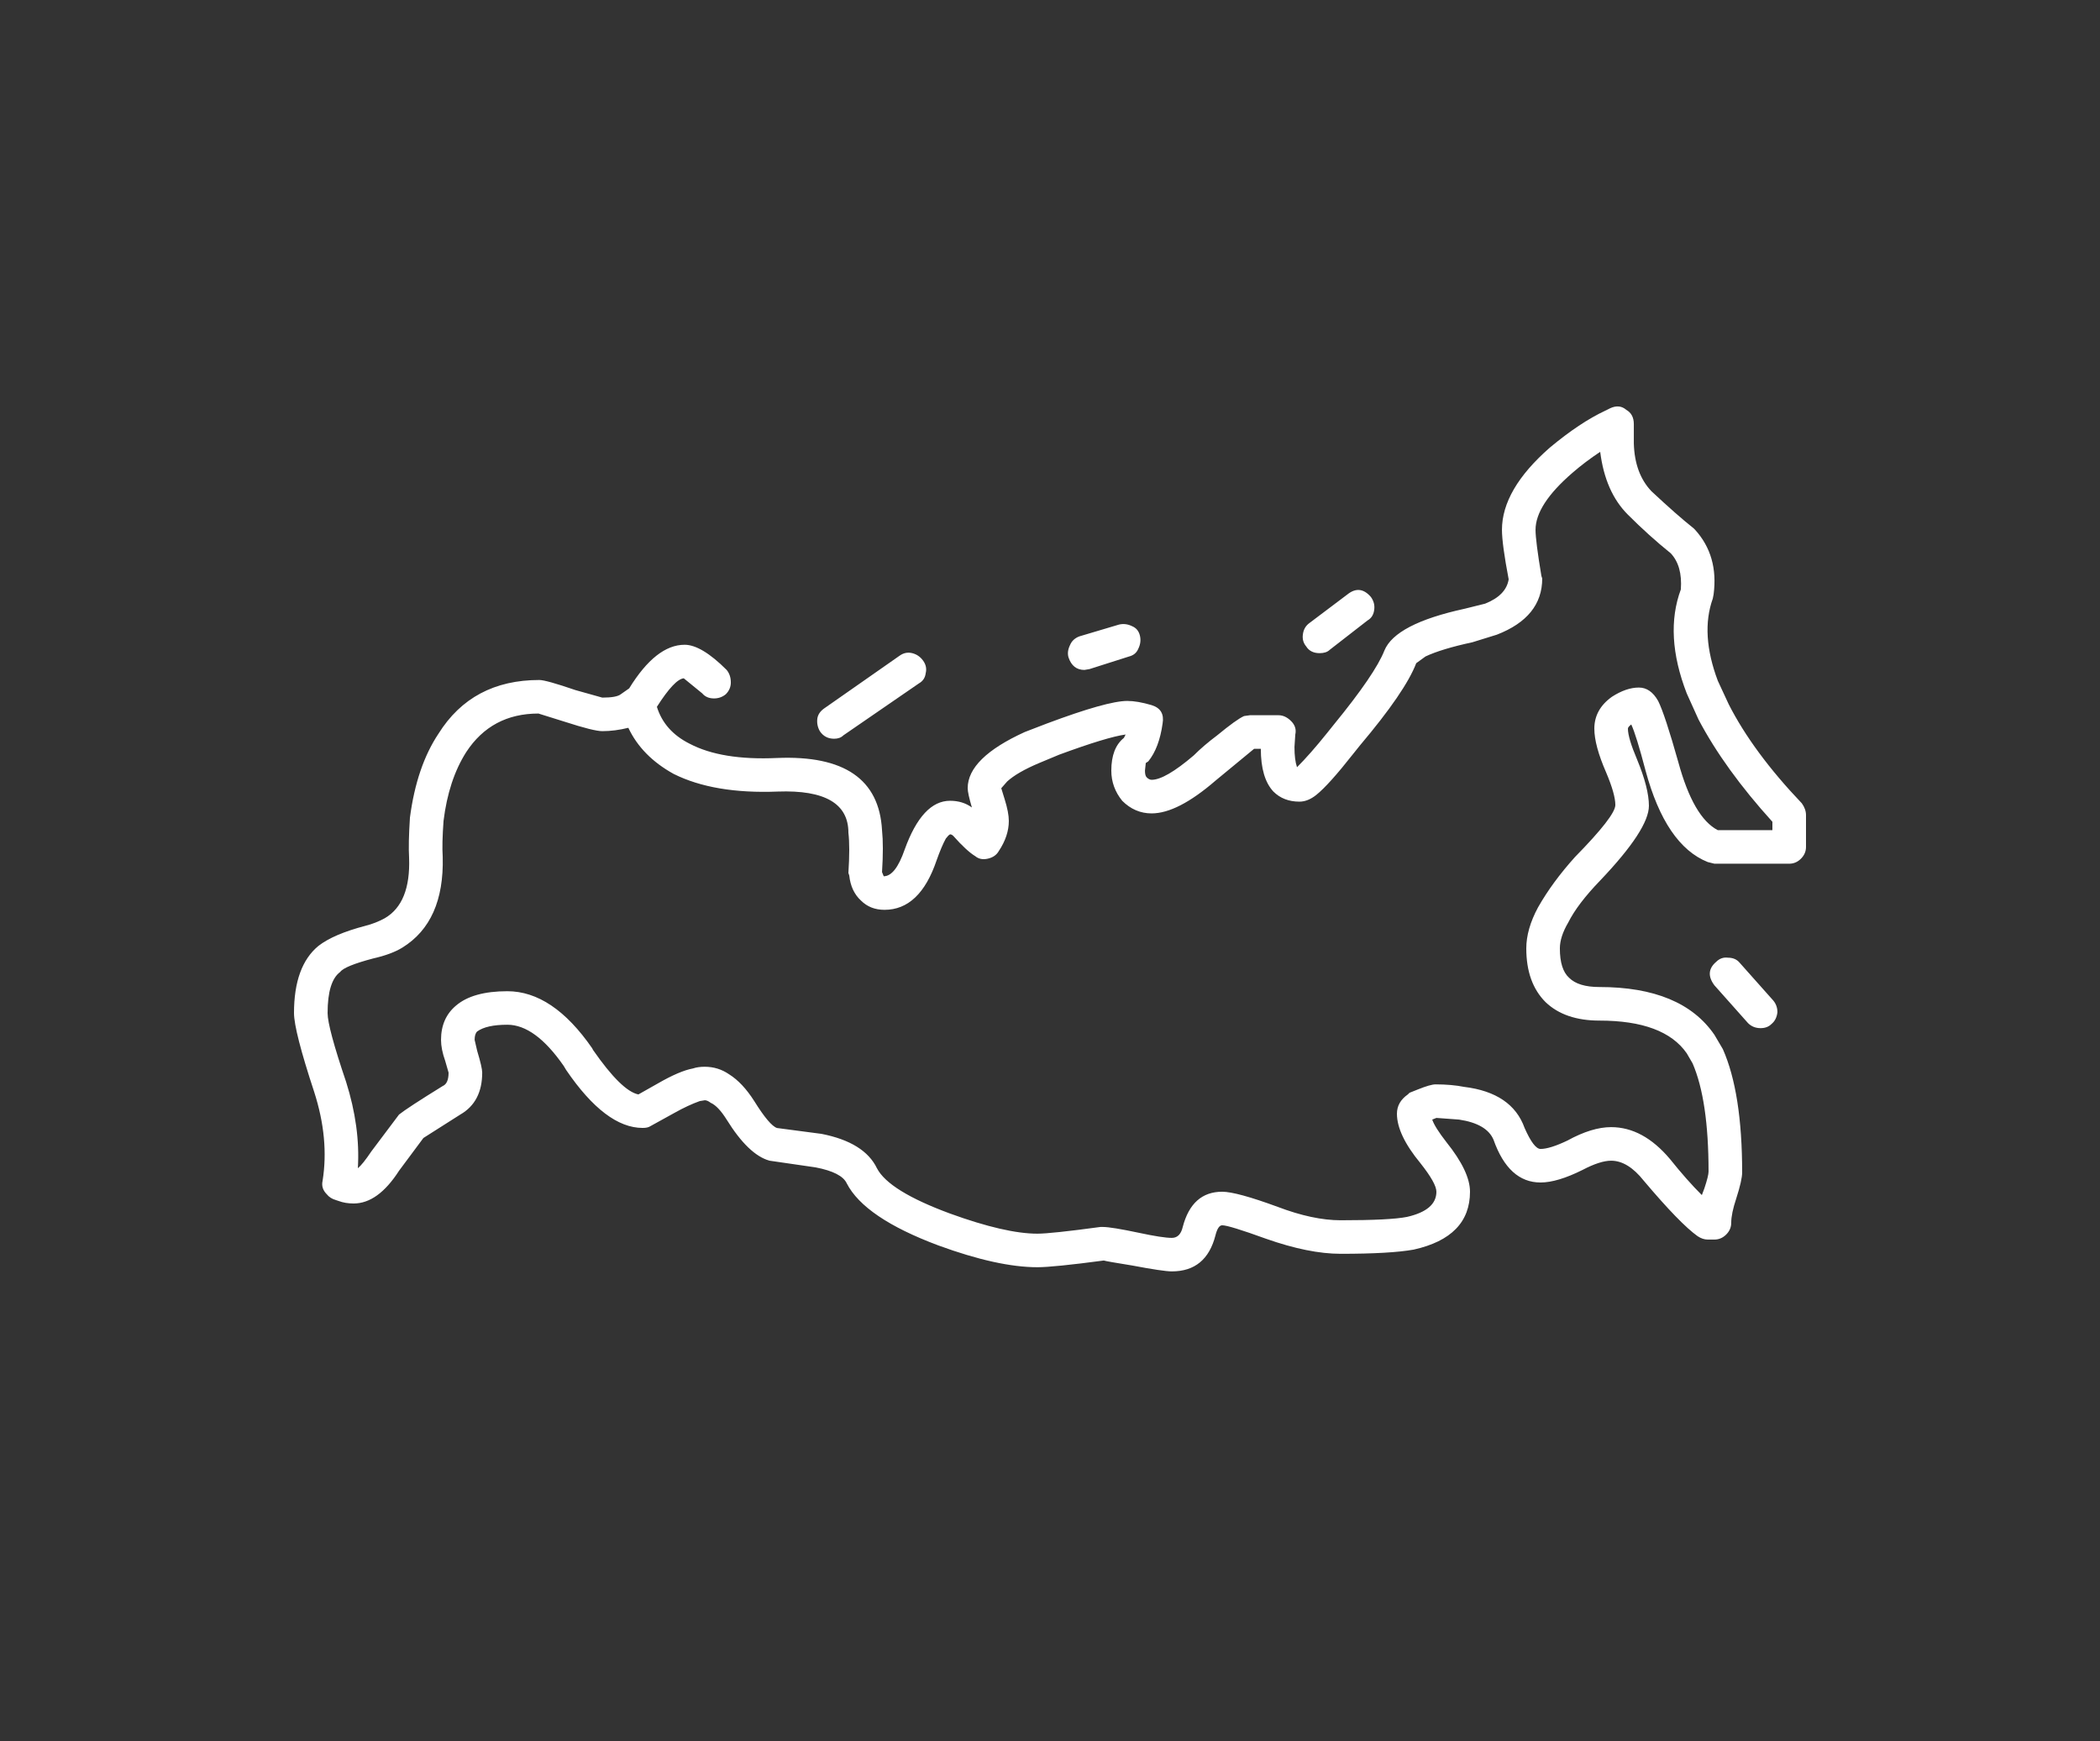 <svg width="82" height="68" viewBox="0 0 82 68" fill="none" xmlns="http://www.w3.org/2000/svg">
<rect x="0" y="0" width="82" height="68" fill="#333333" stroke="none"/>
<path fill-rule="evenodd" clip-rule="evenodd" d="M17.319 32.062C17.276 32.651 17.264 33.121 17.287 33.47C17.33 35.152 16.806 36.332 15.712 37.008C15.428 37.183 15.046 37.325 14.564 37.434C13.82 37.631 13.394 37.806 13.284 37.959C12.957 38.199 12.792 38.734 12.792 39.565C12.792 39.936 13.033 40.831 13.514 42.251C13.886 43.43 14.039 44.555 13.973 45.626C14.104 45.517 14.279 45.298 14.498 44.971L15.581 43.529C15.799 43.354 16.368 42.983 17.286 42.415C17.44 42.35 17.516 42.175 17.516 41.891L17.384 41.432C17.275 41.126 17.221 40.853 17.221 40.613C17.221 40.045 17.417 39.597 17.811 39.269C18.248 38.898 18.915 38.712 19.812 38.712C20.992 38.712 22.097 39.455 23.124 40.941L23.157 41.006C23.9 42.076 24.491 42.656 24.928 42.743L25.682 42.317C26.25 41.989 26.71 41.792 27.06 41.728C27.191 41.683 27.345 41.662 27.519 41.662C27.869 41.662 28.186 41.761 28.47 41.957C28.82 42.175 29.148 42.525 29.454 43.006C29.848 43.639 30.143 43.988 30.34 44.054L32.078 44.283C33.194 44.502 33.916 44.95 34.243 45.627C34.549 46.216 35.5 46.806 37.097 47.395C38.54 47.919 39.678 48.181 40.508 48.181C40.858 48.181 41.678 48.094 42.968 47.919H43.067C43.286 47.919 43.756 47.995 44.477 48.148C45.089 48.279 45.515 48.345 45.757 48.345C45.976 48.345 46.117 48.203 46.183 47.919C46.423 47.001 46.937 46.543 47.724 46.543C48.096 46.543 48.817 46.739 49.889 47.133C50.808 47.482 51.628 47.657 52.349 47.657C53.639 47.657 54.503 47.614 54.94 47.526C55.706 47.351 56.088 47.024 56.088 46.543C56.088 46.325 55.881 45.954 55.465 45.429C54.853 44.687 54.547 44.043 54.547 43.497C54.547 43.191 54.69 42.94 54.973 42.743L55.039 42.678L55.367 42.547C55.695 42.415 55.925 42.35 56.056 42.35C56.471 42.35 56.843 42.383 57.171 42.448C58.417 42.6 59.204 43.135 59.532 44.053C59.773 44.598 59.981 44.872 60.155 44.872C60.396 44.872 60.745 44.763 61.205 44.544C61.839 44.195 62.408 44.02 62.91 44.02C63.742 44.02 64.506 44.434 65.207 45.264C65.644 45.811 66.059 46.281 66.453 46.674L66.552 46.411C66.661 46.084 66.715 45.865 66.715 45.756C66.715 43.9 66.508 42.491 66.092 41.53L65.863 41.136C65.272 40.285 64.135 39.859 62.452 39.859C61.555 39.859 60.855 39.619 60.352 39.139C59.849 38.636 59.598 37.937 59.598 37.041C59.598 36.539 59.751 36.004 60.057 35.436C60.429 34.78 60.91 34.125 61.5 33.47C62.55 32.4 63.075 31.723 63.075 31.439C63.075 31.154 62.954 30.729 62.713 30.161C62.408 29.462 62.255 28.894 62.255 28.457C62.255 27.955 62.484 27.539 62.943 27.212C63.315 26.972 63.665 26.852 63.993 26.852C64.299 26.852 64.55 27.026 64.747 27.376C64.922 27.725 65.185 28.523 65.535 29.768C65.928 31.209 66.442 32.094 67.076 32.422H69.208V32.094C67.962 30.718 67 29.386 66.322 28.097L65.863 27.081C65.272 25.552 65.196 24.198 65.633 23.019C65.677 22.407 65.546 21.937 65.239 21.609C64.67 21.151 64.113 20.648 63.567 20.102C62.976 19.513 62.615 18.694 62.484 17.646C62.09 17.907 61.729 18.18 61.401 18.465C60.44 19.295 59.959 20.037 59.959 20.692C59.959 20.976 60.035 21.577 60.188 22.494L60.22 22.593C60.22 23.597 59.63 24.329 58.449 24.787L57.498 25.082C56.689 25.257 56.076 25.442 55.661 25.639L55.3 25.901C55.017 26.644 54.283 27.714 53.103 29.112L52.84 29.44C52.206 30.248 51.725 30.783 51.397 31.046C51.179 31.22 50.96 31.308 50.741 31.308C50.326 31.308 49.987 31.177 49.724 30.915C49.396 30.565 49.232 30.008 49.232 29.244H48.97L47.461 30.489C46.477 31.34 45.647 31.767 44.968 31.767C44.531 31.767 44.148 31.603 43.82 31.275C43.537 30.926 43.394 30.533 43.394 30.096C43.394 29.506 43.558 29.08 43.886 28.818L43.952 28.686C43.471 28.752 42.607 29.014 41.361 29.473L40.574 29.801C40.005 30.041 39.59 30.281 39.327 30.521L39.097 30.784L39.228 31.209C39.338 31.559 39.392 31.843 39.392 32.061C39.392 32.454 39.261 32.848 38.999 33.24C38.911 33.393 38.769 33.491 38.572 33.535C38.376 33.58 38.212 33.547 38.081 33.437C37.862 33.306 37.578 33.044 37.228 32.651C37.185 32.607 37.141 32.585 37.097 32.585C37.053 32.607 36.998 32.662 36.933 32.749C36.824 32.946 36.704 33.229 36.572 33.6C36.136 34.889 35.457 35.533 34.539 35.533C34.167 35.533 33.861 35.413 33.621 35.173C33.358 34.933 33.205 34.605 33.161 34.191L33.128 34.092C33.172 33.415 33.172 32.891 33.128 32.52C33.128 31.384 32.21 30.848 30.373 30.914C28.711 30.98 27.356 30.75 26.306 30.226C25.475 29.767 24.885 29.167 24.535 28.424C24.185 28.511 23.846 28.555 23.518 28.555C23.299 28.555 22.818 28.436 22.075 28.195L21.025 27.867C19.801 27.867 18.86 28.37 18.204 29.374C17.745 30.096 17.45 30.991 17.319 32.062L17.319 32.062ZM16.007 31.93C16.182 30.598 16.554 29.506 17.122 28.654C17.997 27.256 19.309 26.557 21.058 26.557C21.233 26.557 21.704 26.688 22.469 26.951L23.518 27.245C23.89 27.245 24.131 27.201 24.24 27.114L24.568 26.884C25.268 25.748 25.989 25.181 26.733 25.181C27.17 25.181 27.717 25.508 28.373 26.163C28.482 26.294 28.537 26.458 28.537 26.655C28.537 26.829 28.471 26.982 28.34 27.114C28.209 27.222 28.055 27.277 27.881 27.277C27.684 27.277 27.531 27.211 27.421 27.08L26.7 26.491C26.459 26.513 26.109 26.884 25.65 27.605C25.847 28.238 26.273 28.718 26.929 29.046C27.76 29.483 28.897 29.669 30.341 29.603C32.964 29.494 34.331 30.433 34.441 32.421C34.484 32.835 34.484 33.382 34.441 34.059L34.507 34.222C34.813 34.222 35.086 33.873 35.327 33.174C35.785 31.907 36.376 31.274 37.097 31.274C37.425 31.274 37.71 31.361 37.95 31.536C37.841 31.165 37.786 30.914 37.786 30.782C37.786 29.996 38.53 29.265 40.017 28.588L40.869 28.26C42.444 27.67 43.493 27.375 44.018 27.375C44.281 27.375 44.598 27.429 44.969 27.539C45.32 27.648 45.461 27.888 45.396 28.26C45.308 28.893 45.122 29.385 44.838 29.735L44.74 29.8L44.708 30.095C44.708 30.226 44.73 30.313 44.773 30.357C44.838 30.422 44.904 30.455 44.97 30.455C45.32 30.455 45.866 30.139 46.61 29.505C46.872 29.243 47.178 28.981 47.529 28.718C48.032 28.304 48.381 28.052 48.578 27.965L48.808 27.933H49.923C50.098 27.933 50.262 28.009 50.415 28.162C50.568 28.315 50.622 28.489 50.578 28.686L50.546 29.177C50.546 29.505 50.578 29.767 50.645 29.964C50.994 29.615 51.388 29.167 51.825 28.621L52.088 28.293C53.159 26.983 53.815 26.021 54.056 25.41C54.34 24.711 55.39 24.165 57.205 23.771L57.992 23.575C58.539 23.357 58.845 23.04 58.91 22.625C58.735 21.708 58.648 21.063 58.648 20.692C58.648 19.643 59.271 18.573 60.517 17.481C61.305 16.825 62.026 16.345 62.682 16.039L62.879 15.941C63.12 15.832 63.327 15.854 63.502 16.006C63.698 16.117 63.797 16.302 63.797 16.564V17.318C63.819 18.104 64.048 18.726 64.485 19.185C65.163 19.819 65.71 20.299 66.125 20.627L66.191 20.692C66.803 21.369 67.044 22.21 66.912 23.215L66.88 23.379C66.552 24.296 66.617 25.366 67.077 26.589L67.503 27.507C68.137 28.752 69.088 30.041 70.357 31.373C70.466 31.526 70.52 31.679 70.52 31.831V33.077C70.52 33.251 70.455 33.404 70.324 33.535C70.192 33.667 70.04 33.732 69.864 33.732H66.945L66.683 33.667C65.589 33.23 64.78 32.039 64.255 30.096C64.014 29.178 63.829 28.577 63.697 28.294C63.61 28.359 63.566 28.413 63.566 28.457C63.566 28.697 63.686 29.102 63.927 29.669C64.233 30.412 64.386 31.013 64.386 31.471C64.386 32.083 63.752 33.055 62.484 34.387C61.893 34.999 61.478 35.545 61.237 36.026C61.019 36.397 60.909 36.735 60.909 37.041C60.909 37.587 61.029 37.97 61.271 38.188C61.511 38.428 61.905 38.548 62.451 38.548C64.594 38.548 66.092 39.171 66.945 40.416L67.273 40.973C67.776 42.109 68.027 43.715 68.027 45.79C68.027 45.986 67.951 46.325 67.797 46.805C67.666 47.199 67.6 47.515 67.6 47.756C67.6 47.93 67.535 48.083 67.404 48.214C67.272 48.345 67.119 48.411 66.944 48.411H66.682C66.551 48.411 66.419 48.366 66.288 48.279C65.829 47.952 65.129 47.23 64.189 46.117C63.774 45.592 63.347 45.331 62.91 45.331C62.626 45.331 62.254 45.45 61.795 45.691C61.139 46.018 60.592 46.182 60.155 46.182C59.324 46.182 58.712 45.625 58.318 44.511C58.143 44.096 57.695 43.834 56.973 43.725L56.088 43.66L55.925 43.725C55.99 43.922 56.176 44.217 56.482 44.61C57.094 45.374 57.4 46.018 57.4 46.543C57.4 47.722 56.668 48.476 55.203 48.803C54.591 48.913 53.639 48.967 52.349 48.967C51.518 48.967 50.545 48.77 49.43 48.377C48.467 48.028 47.899 47.853 47.724 47.853C47.615 47.853 47.527 47.984 47.461 48.246C47.221 49.185 46.653 49.654 45.756 49.654C45.537 49.654 45.023 49.578 44.215 49.425C43.537 49.316 43.165 49.251 43.1 49.229C41.788 49.404 40.924 49.491 40.508 49.491C39.481 49.491 38.191 49.208 36.638 48.639C34.713 47.919 33.522 47.11 33.063 46.215C32.932 45.931 32.528 45.723 31.849 45.592L30.046 45.33C29.499 45.177 28.942 44.642 28.373 43.724C28.154 43.375 27.947 43.156 27.75 43.069C27.663 43.003 27.586 42.97 27.521 42.97L27.323 43.003C27.017 43.112 26.69 43.265 26.34 43.461L25.389 43.986C25.323 44.03 25.225 44.051 25.094 44.051C24.131 44.051 23.137 43.298 22.109 41.791L22.01 41.627C21.266 40.557 20.534 40.021 19.813 40.021C19.266 40.021 18.872 40.109 18.632 40.284C18.566 40.349 18.533 40.458 18.533 40.611L18.632 41.038C18.763 41.474 18.829 41.758 18.829 41.889C18.829 42.654 18.544 43.2 17.976 43.527L16.533 44.444L15.581 45.724C15.034 46.575 14.443 47.002 13.809 47.002C13.591 47.002 13.394 46.969 13.219 46.903L13.12 46.87C12.967 46.827 12.847 46.751 12.76 46.641C12.607 46.488 12.552 46.314 12.596 46.117C12.771 45.025 12.662 43.867 12.268 42.644C11.743 41.049 11.48 40.022 11.48 39.564C11.48 38.341 11.798 37.467 12.432 36.944C12.825 36.637 13.438 36.375 14.269 36.157C14.531 36.091 14.783 35.993 15.023 35.862C15.701 35.469 16.017 34.683 15.974 33.504C15.952 33.132 15.963 32.607 16.007 31.93L16.007 31.93ZM35.884 26.688L32.932 28.719C32.844 28.807 32.724 28.851 32.571 28.851C32.33 28.851 32.145 28.753 32.013 28.556C31.926 28.404 31.893 28.239 31.915 28.064C31.937 27.912 32.024 27.781 32.177 27.671L35.129 25.607C35.282 25.498 35.446 25.465 35.621 25.509C35.796 25.553 35.938 25.651 36.047 25.804C36.157 25.956 36.189 26.12 36.146 26.295C36.124 26.47 36.037 26.601 35.884 26.688V26.688ZM44.51 24.821C44.553 24.995 44.532 25.17 44.444 25.345C44.379 25.498 44.259 25.596 44.084 25.64L42.542 26.131L42.345 26.164C42.039 26.164 41.831 26 41.722 25.672C41.678 25.519 41.7 25.356 41.788 25.181C41.853 25.028 41.974 24.919 42.148 24.853L43.69 24.394C43.865 24.351 44.039 24.372 44.215 24.46C44.368 24.526 44.467 24.645 44.51 24.821L44.51 24.821ZM53.661 23.805C53.639 24.002 53.552 24.144 53.399 24.231L51.923 25.378C51.835 25.465 51.704 25.509 51.529 25.509C51.289 25.509 51.113 25.421 51.004 25.246C50.895 25.115 50.851 24.963 50.873 24.788C50.895 24.591 50.982 24.438 51.135 24.329L52.612 23.216C52.94 22.953 53.246 22.986 53.529 23.313C53.64 23.466 53.683 23.63 53.661 23.805L53.661 23.805ZM67.011 37.566C67.142 37.435 67.295 37.38 67.469 37.402C67.667 37.402 67.82 37.468 67.929 37.599L69.241 39.074C69.35 39.204 69.404 39.357 69.404 39.532C69.382 39.728 69.307 39.881 69.175 39.99C69.066 40.1 68.924 40.154 68.749 40.154C68.552 40.154 68.388 40.089 68.257 39.958L66.945 38.483C66.683 38.134 66.705 37.828 67.011 37.566L67.011 37.566Z" fill="white"/>
</svg>
